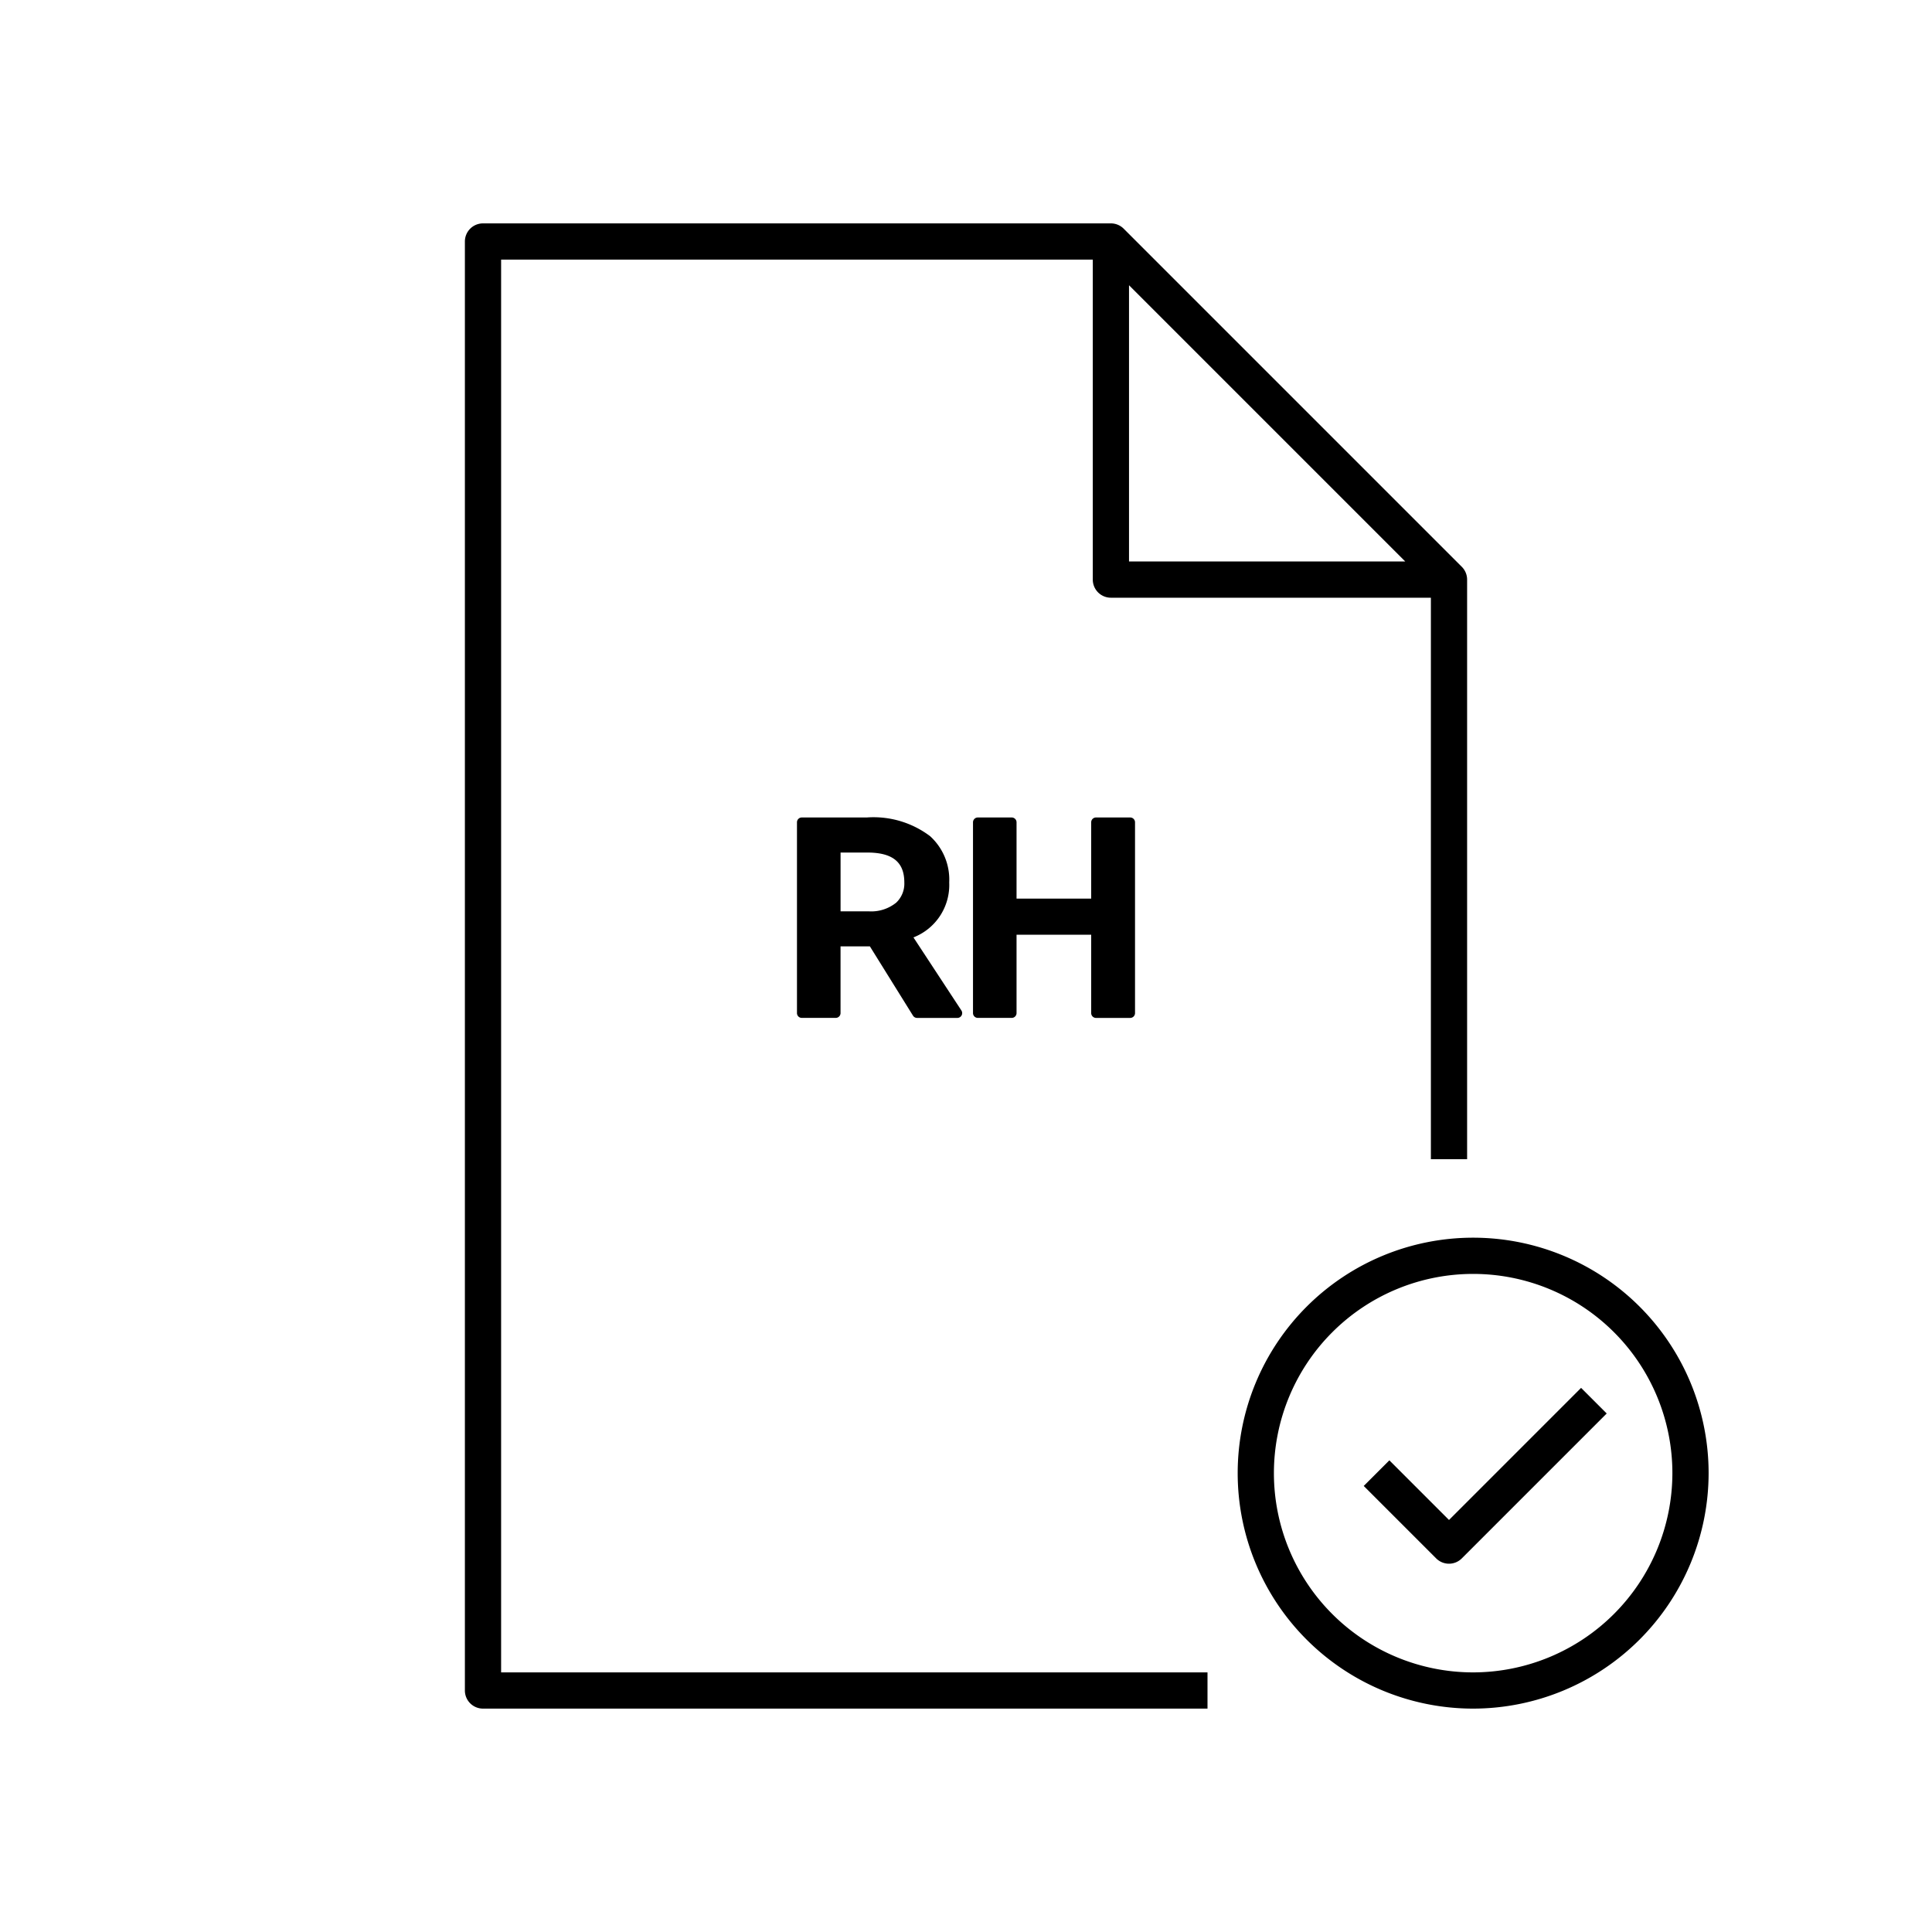 <svg xmlns="http://www.w3.org/2000/svg" viewBox="0 0 80 80"><path d="M39.305,36.541a2.43,2.43,0,0,0-.792-1.917,3.886,3.886,0,0,0-2.623-.774H33.201a.2.2,0,0,0-.2.199v7.901a.2.2,0,0,0,.2.199h1.404a.2.2,0,0,0,.2-.199V39.187h1.215l1.785,2.869a.201.201,0,0,0,.17.094h1.668a.199.199,0,0,0,.174-.102.201.201,0,0,0-.008-.207l-1.985-3.025A2.33,2.33,0,0,0,39.305,36.541Zm-2.188.83a1.642,1.642,0,0,1-1.149.365H34.806V35.302h1.106c1.047,0,1.534.394,1.534,1.239A1.084,1.084,0,0,1,37.116,37.371Z"/><path d="M45.383,42.15h1.416a.2.2,0,0,0,.2-.199V34.049a.2.2,0,0,0-.2-.199h-1.416a.2.2,0,0,0-.199.199V37.209H42.093V34.049a.2.2,0,0,0-.2-.199h-1.404a.2.2,0,0,0-.199.199v7.901a.2.2,0,0,0,.199.199h1.404a.2.2,0,0,0,.2-.199V38.705h3.091v3.246A.2.2,0,0,0,45.383,42.15Z"/><path d="M70.75,61A9.75,9.75,0,1,0,61,70.75,9.761,9.761,0,0,0,70.75,61ZM61,69.25A8.25,8.25,0,1,1,69.25,61,8.26,8.26,0,0,1,61,69.25Z"/><path d="M60,62.939l-2.47-2.47-1.061,1.061,3,3a.75.75,0,0,0,1.061,0l6-6-1.061-1.061Z"/><path d="M60.75,48V24a.75.75,0,0,0-.22-.53l-14-14A.749.749,0,0,0,46,9.25H20a.75.75,0,0,0-.75.75V70a.75.75,0,0,0,.75.75H50v-1.5H20.75V10.75h24.5V24a.75.75,0,0,0,.75.75H59.25V48Zm-14-24.75V11.811L58.189,23.25Z"/></svg>